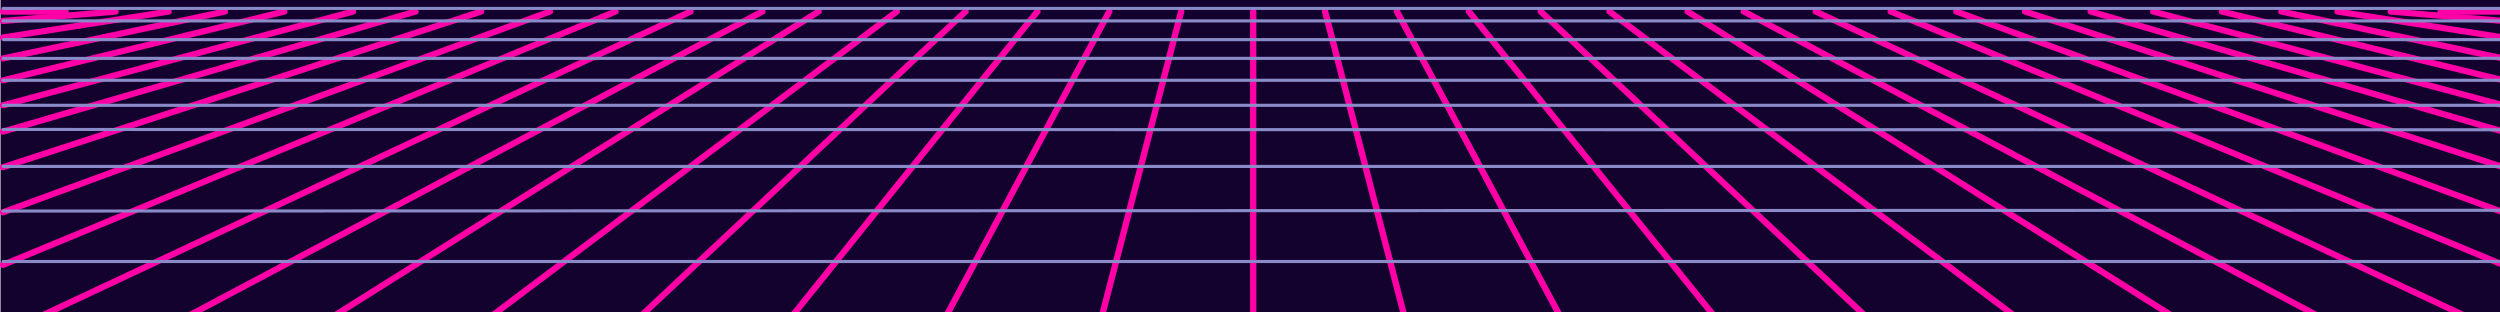 <svg class="hero hero--subpage" width="100%" height="100%" viewBox="0 0 800 100" version="1.1" xmlns="http://www.w3.org/2000/svg" xmlns:xlink="http://www.w3.org/1999/xlink" xml:space="preserve" xmlns:serif="http://www.serif.com/" style="fill-rule:evenodd;clip-rule:evenodd;stroke-linecap:round;stroke-linejoin:round;stroke-miterlimit:1.5;">
    <g transform="matrix(1,0,0,1,1,-196.312)">
        <g transform="matrix(1,0,0,0.507,0,197.407)">
            <rect x="-0.829" y="-2.161" width="801.197" height="402.37" style="fill:rgb(18,2,45);"/>
        </g>
        <g id="veticals">
            <g transform="matrix(1,-0,-0,0.975,6.202,10.417)">
                <path d="M393.82,194.416L393.843,399.466" style="fill:none;stroke:rgb(255,0,166);stroke-width:2.03px;"/>
            </g>
            <g transform="matrix(1,-0,-0,0.975,6.202,10.417)">
                <path d="M416.82,194.418C434.161,262.771 468.843,399.475 468.843,399.475" style="fill:none;stroke:rgb(255,0,166);stroke-width:2.03px;"/>
            </g>
            <g transform="matrix(1,-0,-0,0.975,6.202,10.417)">
                <path d="M439.82,194.421L546.843,399.484" style="fill:none;stroke:rgb(255,0,166);stroke-width:2.03px;"/>
            </g>
            <g transform="matrix(1,-0,-0,0.975,6.202,10.417)">
                <path d="M462.82,194.424L623.844,399.493" style="fill:none;stroke:rgb(255,0,166);stroke-width:2.03px;"/>
            </g>
            <g transform="matrix(1,-0,-0,0.975,6.202,10.417)">
                <path d="M485.82,194.426L699.727,400.248" style="fill:none;stroke:rgb(255,0,166);stroke-width:2.03px;"/>
            </g>
            <g transform="matrix(1,-0,-0,0.975,6.202,10.417)">
                <path d="M507.82,194.429L773.844,399.51" style="fill:none;stroke:rgb(255,0,166);stroke-width:2.03px;"/>
            </g>
            <g transform="matrix(1,-0,-0,0.975,6.202,10.417)">
                <path d="M532.82,194.432L793.839,362.588" style="fill:none;stroke:rgb(255,0,166);stroke-width:2.03px;"/>
            </g>
            <g transform="matrix(1,-0,-0,0.975,6.202,10.417)">
                <path d="M550.82,194.434L793.835,326.59" style="fill:none;stroke:rgb(255,0,166);stroke-width:2.03px;"/>
            </g>
            <g transform="matrix(1,-0,-0,0.975,6.202,10.417)">
                <path d="M573.82,194.436L793.832,300.223" style="fill:none;stroke:rgb(255,0,166);stroke-width:2.03px;"/>
            </g>
            <g transform="matrix(1,-0,-0,0.975,6.202,10.417)">
                <path d="M597.82,194.439L793.83,277.595" style="fill:none;stroke:rgb(255,0,166);stroke-width:2.03px;"/>
            </g>
            <g transform="matrix(1,-0,-0,0.975,6.202,10.417)">
                <path d="M618.82,194.442L793.828,260.348" style="fill:none;stroke:rgb(255,0,166);stroke-width:2.03px;"/>
            </g>
            <g transform="matrix(1,-0,-0,0.975,6.202,10.417)">
                <path d="M640.82,194.444L793.826,245.537" style="fill:none;stroke:rgb(255,0,166);stroke-width:2.03px;"/>
            </g>
            <g transform="matrix(1,-0,-0,0.975,6.202,10.417)">
                <path d="M661.82,194.447L793.825,233.855" style="fill:none;stroke:rgb(255,0,166);stroke-width:2.03px;"/>
            </g>
            <g transform="matrix(1,-0,-0,0.975,6.202,10.417)">
                <path d="M681.82,194.449L793.824,225.219" style="fill:none;stroke:rgb(255,0,166);stroke-width:2.03px;"/>
            </g>
            <g transform="matrix(1,-0,-0,0.975,6.202,10.417)">
                <path d="M703.82,194.451L793.823,217.017" style="fill:none;stroke:rgb(255,0,166);stroke-width:2.03px;"/>
            </g>
            <g transform="matrix(1,-0,-0,0.975,6.202,10.417)">
                <path d="M722.82,194.454L793.822,209.847" style="fill:none;stroke:rgb(255,0,166);stroke-width:2.03px;"/>
            </g>
            <g transform="matrix(1,-0,-0,0.975,6.202,10.417)">
                <path d="M740.821,194.456L793.821,202.96" style="fill:none;stroke:rgb(255,0,166);stroke-width:2.03px;"/>
            </g>
            <g transform="matrix(1,-0,-0,0.975,6.202,10.417)">
                <path d="M757.821,194.458L793.821,197.538" style="fill:none;stroke:rgb(255,0,166);stroke-width:2.03px;"/>
            </g>
            <g transform="matrix(1,-0,-0,0.975,6.202,10.417)">
                <path d="M773.821,194.46L793.821,194.462" style="fill:none;stroke:rgb(255,0,166);stroke-width:2.03px;"/>
            </g>
            <g transform="matrix(-1,-0,0,0.975,793.798,10.417)">
                <path d="M416.82,194.418C434.161,262.771 468.843,399.475 468.843,399.475" style="fill:none;stroke:rgb(255,0,166);stroke-width:2.03px;"/>
            </g>
            <g transform="matrix(-1,-0,0,0.975,793.798,10.417)">
                <path d="M439.82,194.421L546.843,399.484" style="fill:none;stroke:rgb(255,0,166);stroke-width:2.03px;"/>
            </g>
            <g transform="matrix(-1,-0,0,0.975,793.798,10.417)">
                <path d="M462.82,194.424L623.844,399.493" style="fill:none;stroke:rgb(255,0,166);stroke-width:2.03px;"/>
            </g>
            <g transform="matrix(-1,-0,0,0.975,793.798,10.417)">
                <path d="M485.82,194.426L699.727,400.248" style="fill:none;stroke:rgb(255,0,166);stroke-width:2.03px;"/>
            </g>
            <g transform="matrix(-1,-0,0,0.975,793.798,10.417)">
                <path d="M507.82,194.429L773.844,399.51" style="fill:none;stroke:rgb(255,0,166);stroke-width:2.03px;"/>
            </g>
            <g transform="matrix(-1,-0,0,0.975,793.798,10.417)">
                <path d="M532.82,194.432L793.839,362.588" style="fill:none;stroke:rgb(255,0,166);stroke-width:2.03px;"/>
            </g>
            <g transform="matrix(-1,-0,0,0.975,793.798,10.417)">
                <path d="M550.82,194.434L793.835,326.59" style="fill:none;stroke:rgb(255,0,166);stroke-width:2.03px;"/>
            </g>
            <g transform="matrix(-1,-0,0,0.975,793.798,10.417)">
                <path d="M573.82,194.436L793.832,300.223" style="fill:none;stroke:rgb(255,0,166);stroke-width:2.03px;"/>
            </g>
            <g transform="matrix(-1,-0,0,0.975,793.798,10.417)">
                <path d="M597.82,194.439L793.83,277.595" style="fill:none;stroke:rgb(255,0,166);stroke-width:2.03px;"/>
            </g>
            <g transform="matrix(-1,-0,0,0.975,793.798,10.417)">
                <path d="M618.82,194.442L793.828,260.348" style="fill:none;stroke:rgb(255,0,166);stroke-width:2.03px;"/>
            </g>
            <g transform="matrix(-1,-0,0,0.975,793.798,10.417)">
                <path d="M640.82,194.444L793.826,245.537" style="fill:none;stroke:rgb(255,0,166);stroke-width:2.03px;"/>
            </g>
            <g transform="matrix(-1,-0,0,0.975,793.798,10.417)">
                <path d="M661.82,194.447L793.825,233.855" style="fill:none;stroke:rgb(255,0,166);stroke-width:2.03px;"/>
            </g>
            <g transform="matrix(-1,-0,0,0.975,793.798,10.417)">
                <path d="M681.82,194.449L793.824,225.219" style="fill:none;stroke:rgb(255,0,166);stroke-width:2.03px;"/>
            </g>
            <g transform="matrix(-1,-0,0,0.975,793.798,10.417)">
                <path d="M703.82,194.451L793.823,217.017" style="fill:none;stroke:rgb(255,0,166);stroke-width:2.03px;"/>
            </g>
            <g transform="matrix(-1,-0,0,0.975,793.798,10.417)">
                <path d="M722.82,194.454L793.822,209.847" style="fill:none;stroke:rgb(255,0,166);stroke-width:2.03px;"/>
            </g>
            <g transform="matrix(-1,-0,0,0.975,793.798,10.417)">
                <path d="M740.821,194.456L793.821,202.96" style="fill:none;stroke:rgb(255,0,166);stroke-width:2.03px;"/>
            </g>
            <g transform="matrix(-1,-0,0,0.975,793.798,10.417)">
                <path d="M757.821,194.458L793.821,197.538" style="fill:none;stroke:rgb(255,0,166);stroke-width:2.03px;"/>
            </g>
            <g transform="matrix(-1,-0,0,0.975,793.798,10.417)">
                <path d="M773.821,194.46L793.821,194.462" style="fill:none;stroke:rgb(255,0,166);stroke-width:2.03px;"/>
            </g>
        </g>
        <g id="horizontals">
            <path d="M0,365L800,365.024" style="fill:none;stroke:rgb(138,138,201);stroke-width:1px;"/>
            <path d="M0,328L800,328" style="fill:none;stroke:rgb(138,138,201);stroke-width:1px;"/>
            <path d="M800,302L0,302" style="fill:none;stroke:rgb(138,138,201);stroke-width:1px;"/>
            <path d="M0,280L800,280" style="fill:none;stroke:rgb(138,138,201);stroke-width:1px;"/>
            <path d="M800,263.6L0,263.843" style="fill:none;stroke:rgb(138,138,201);stroke-width:1px;"/>
            <path d="M0,249.563L800,249.576" style="fill:none;stroke:rgb(138,138,201);stroke-width:1px;"/>
            <path d="M0,237.737L800,237.846" style="fill:none;stroke:rgb(138,138,201);stroke-width:1px;"/>
            <path d="M0,230L800,230" style="fill:none;stroke:rgb(138,138,201);stroke-width:1px;"/>
            <path d="M-0.092,222L800,222" style="fill:none;stroke:rgb(138,138,201);stroke-width:1px;"/>
            <path d="M0,215L800,214.978" style="fill:none;stroke:rgb(138,138,201);stroke-width:1px;"/>
            <path d="M0.149,209L800,209" style="fill:none;stroke:rgb(138,138,201);stroke-width:1px;"/>
            <path d="M0,203L800,203" style="fill:none;stroke:rgb(138,138,201);stroke-width:1px;"/>
            <g transform="matrix(1,0,0,1,0,-1)">
                <path d="M0,200L800,200L0,200Z" style="fill:none;stroke:rgb(138,138,201);stroke-width:1px;"/>
            </g>
        </g>
    </g>
</svg>
